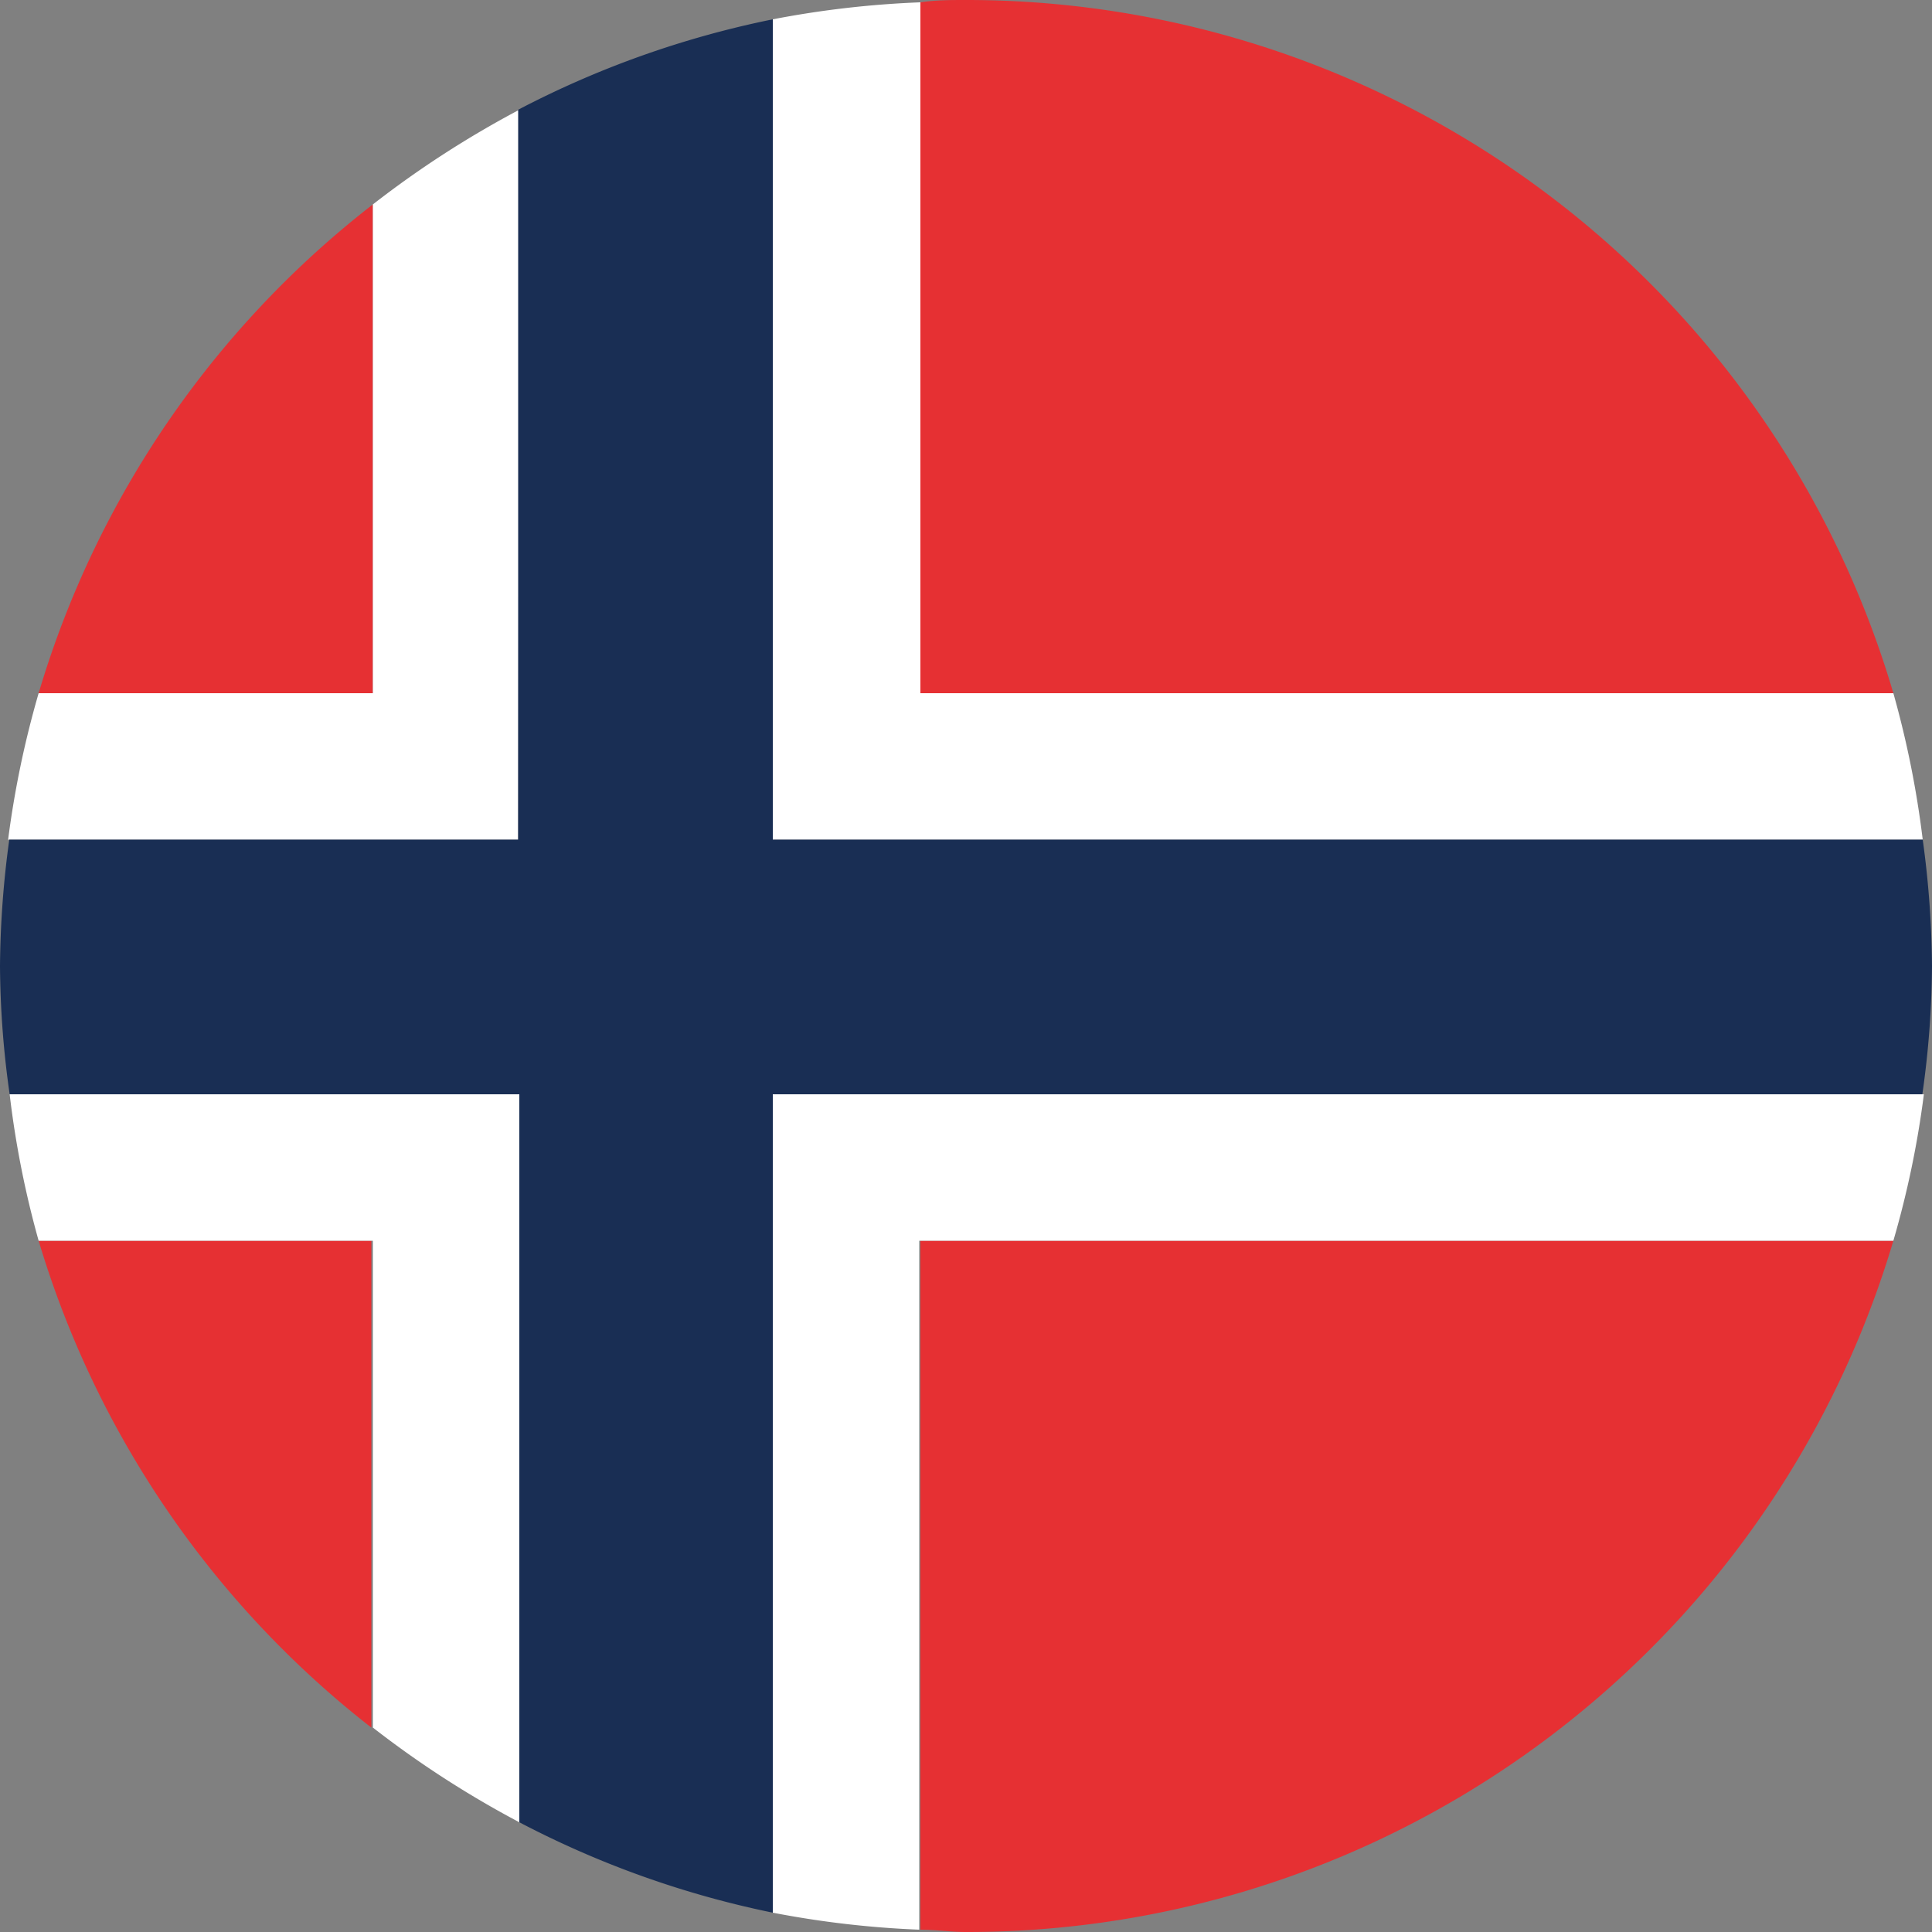 <svg xmlns="http://www.w3.org/2000/svg" viewBox="0 0 50 50"><rect x="0" y="0" width="50" height="50" fill="#808080" stroke="none"/><defs><style>.cls-1{fill:#e63033;}.cls-2{fill:#fff;}.cls-3{fill:#192e54;}</style></defs><g id="圖層_2" data-name="圖層 2"><g id="_0-ui_kits" data-name="0-ui_kits"><g id="flag_norway_circle"><path class="cls-1" d="M1,32.11a25.07,25.07,0,0,0,8.61,12.6V32.11Z"/><path class="cls-1" d="M49,17.94A25,25,0,0,0,25,0c-.4,0-.78,0-1.18.06V17.94Z"/><path class="cls-1" d="M23.82,49.94c.4,0,.78.06,1.18.06A25,25,0,0,0,49,32.11H23.82Z"/><path class="cls-1" d="M9.65,5.29A25,25,0,0,0,1,17.94H9.65Z"/><path class="cls-2" d="M13.44,2.84A25.84,25.84,0,0,0,9.65,5.29V17.94H1a25,25,0,0,0-.79,3.79h13.2Z"/><path class="cls-2" d="M.25,28.32A24.73,24.73,0,0,0,1,32.11H9.65v12.6a25.84,25.84,0,0,0,3.79,2.45V28.32Z"/><path class="cls-2" d="M20,49.5a25.13,25.13,0,0,0,3.79.44V32.11H49a24.73,24.73,0,0,0,.79-3.79H20Z"/><path class="cls-2" d="M23.82,17.94V.06A25.13,25.13,0,0,0,20,.5V21.73H49.76A25,25,0,0,0,49,17.94Z"/><path class="cls-3" d="M20,.5a24.85,24.85,0,0,0-6.59,2.34V21.73H.24A25.16,25.16,0,0,0,0,25a24.24,24.24,0,0,0,.25,3.32H13.44V47.16A24.85,24.85,0,0,0,20,49.5V28.32H49.75A24.24,24.24,0,0,0,50,25a25.16,25.16,0,0,0-.24-3.27H20Z"/></g></g></g></svg>